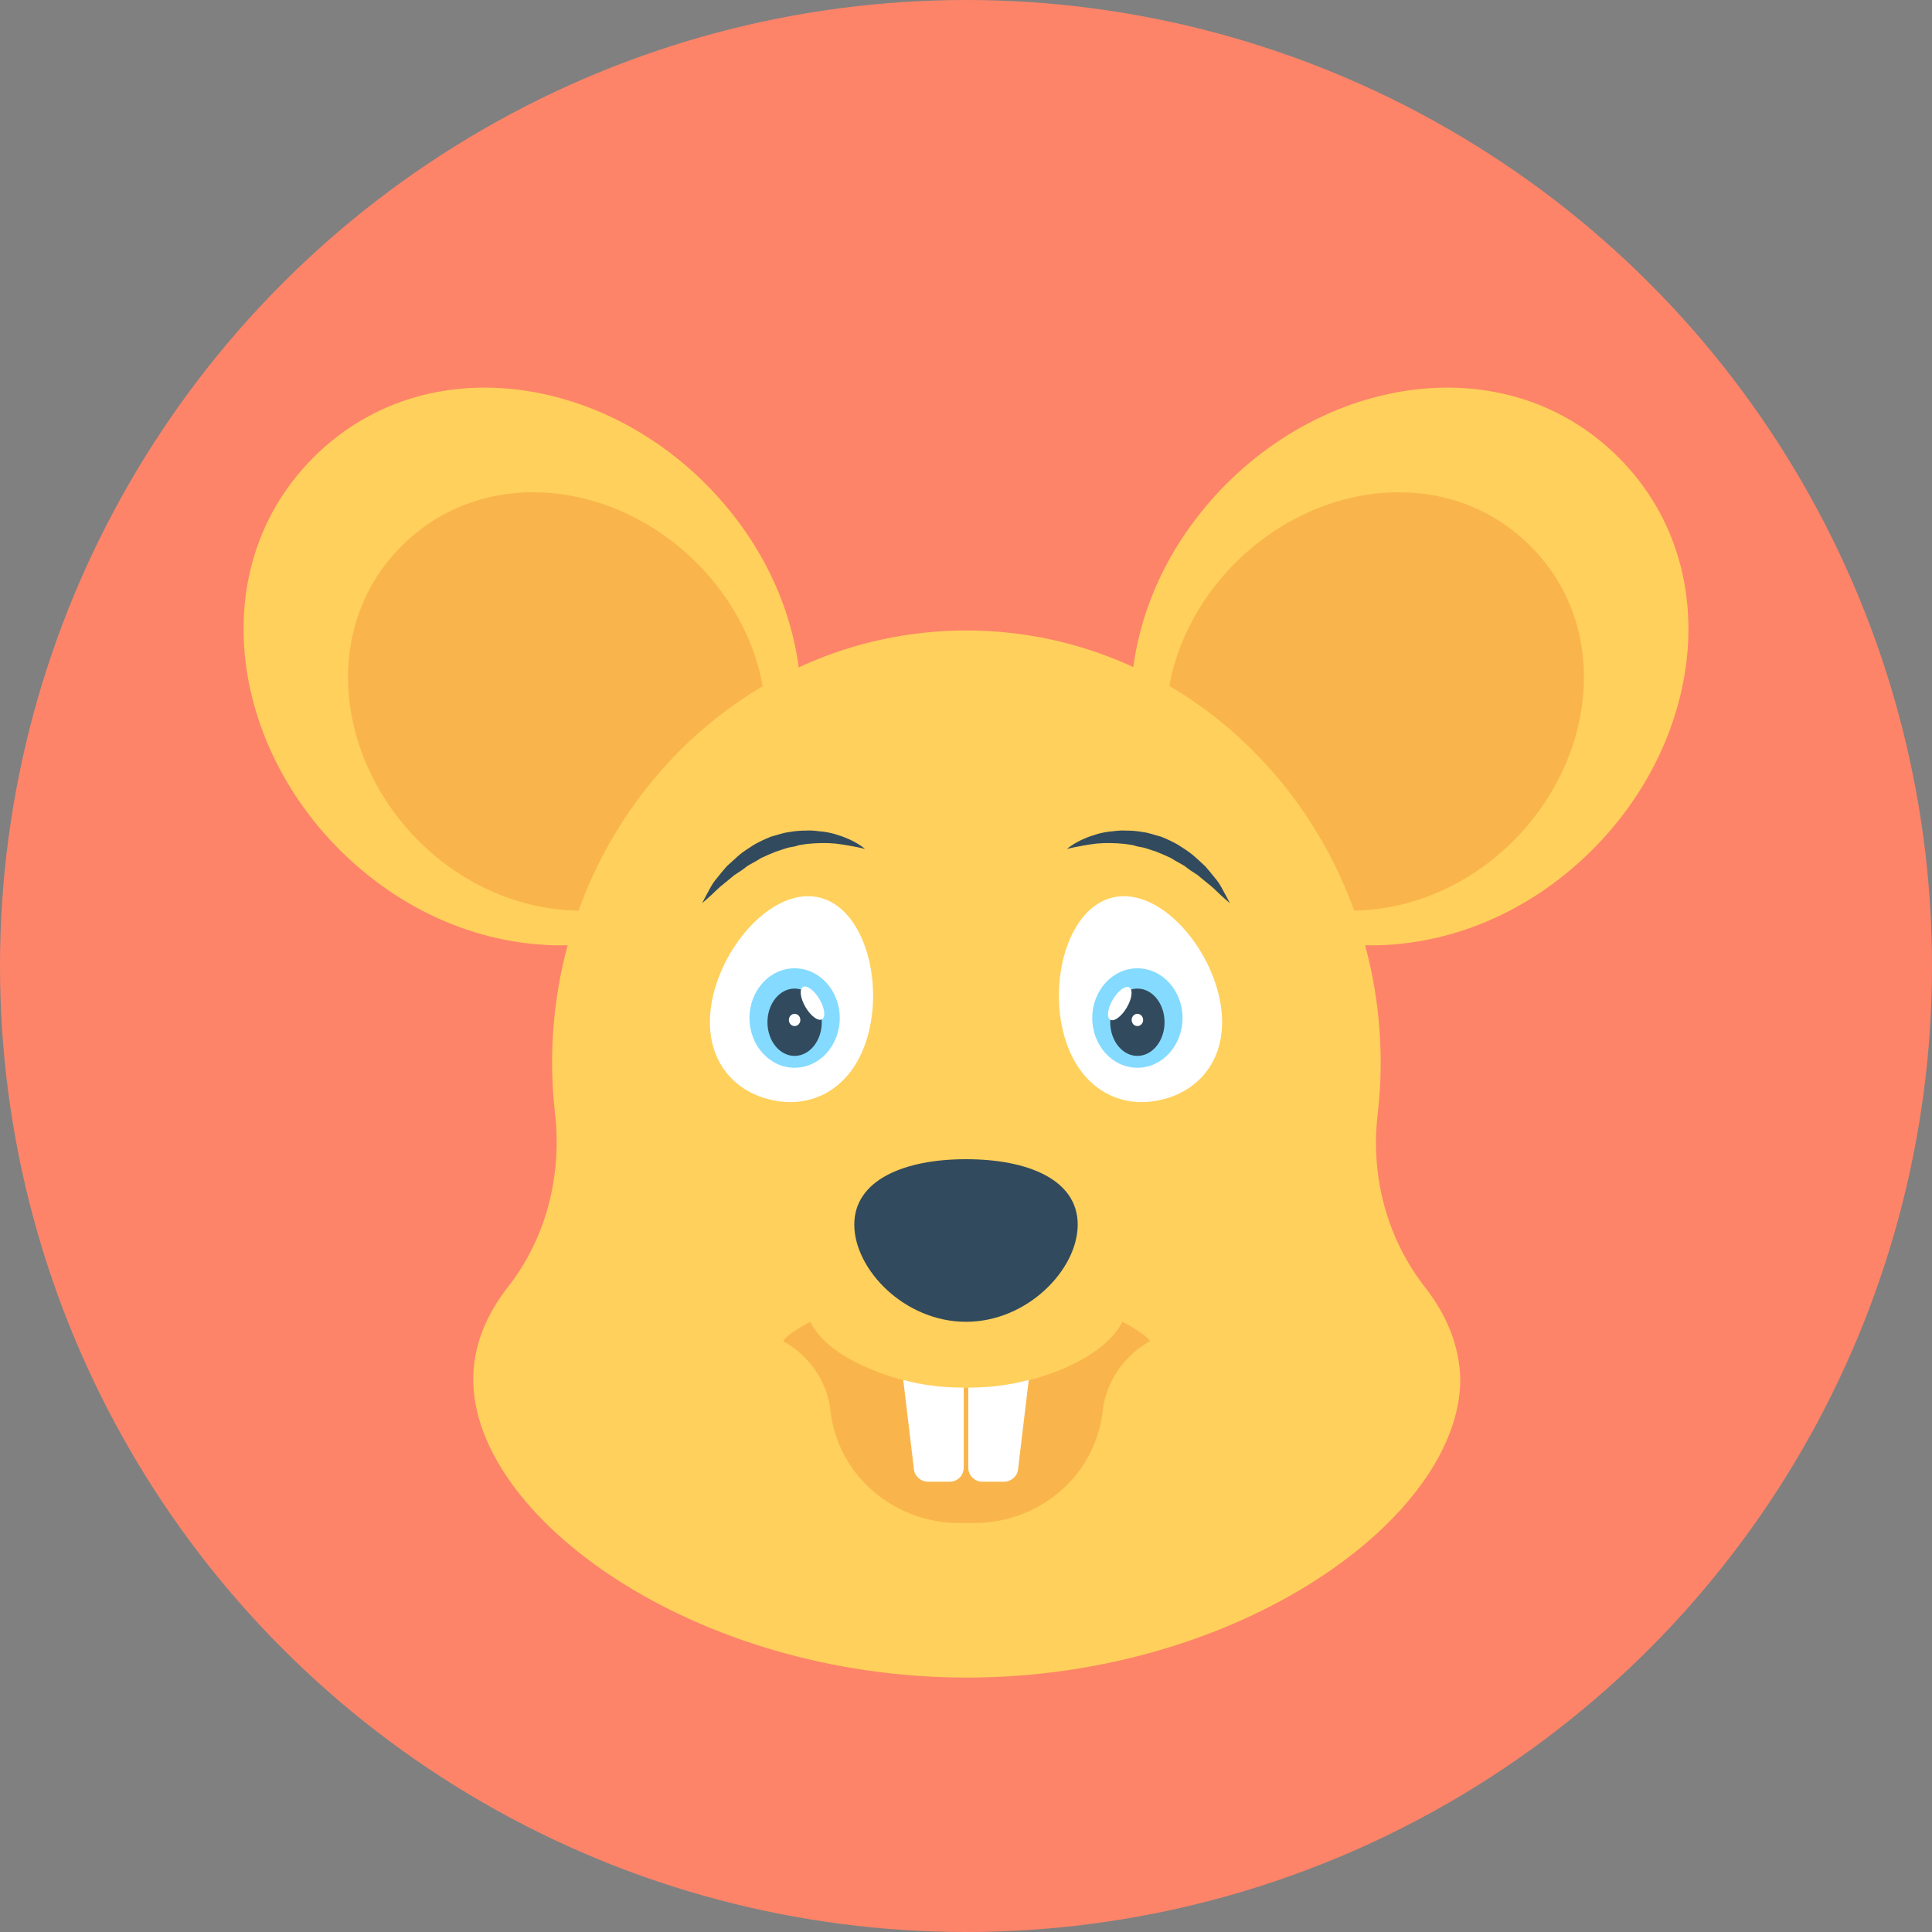 <?xml version="1.0" encoding="iso-8859-1"?>
<!-- Generator: Adobe Illustrator 19.0.0, SVG Export Plug-In . SVG Version: 6.00 Build 0)  -->
<svg xmlns="http://www.w3.org/2000/svg" xmlns:xlink="http://www.w3.org/1999/xlink" version="1.1" id="Layer_1" x="0px" y="0px" viewBox="0 0 505 505" style="enable-background:new 0 0 505 505;" xml:space="preserve">
<rect x="0" y="0" width="505" height="505" fill="#808080" stroke="none"/>
<circle style="fill:#FD8469;" cx="252.5" cy="252.5" r="252.5"/>
<path style="fill:#FFD05B;" d="M406.3,230.7c-31,23.1-70.6,21-93-1.3c-22.4-22.4-24.4-62.1-1.3-93c27.7-37.2,79.9-48,111.1-16.8  C454.2,150.8,443.5,203,406.3,230.7z"/>
<path style="fill:#F9B54C;" d="M390.1,224.7c-23.1,18.4-54.1,17.3-71.7-0.4c-17.7-17.7-18.8-48.7-0.4-71.7  c21.2-26.5,59.2-32.7,82-9.9C422.8,165.4,416.6,203.5,390.1,224.7z"/>
<path style="fill:#FFD05B;" d="M98.7,230.7c31,23.1,70.6,21,93-1.3c22.4-22.4,24.4-62.1,1.3-93c-27.7-37.2-79.9-48-111.1-16.8  C50.8,150.8,61.5,203,98.7,230.7z"/>
<path style="fill:#F9B54C;" d="M114.9,224.7c23.1,18.4,54.1,17.3,71.7-0.4c17.7-17.7,18.8-48.7,0.4-71.7  c-21.2-26.5-59.2-32.7-82-9.9C82.2,165.4,88.4,203.5,114.9,224.7z"/>
<path style="fill:#FFD05B;" d="M372.5,336.5c-10-12.8-14.3-29.1-12.4-45.2c0.5-4.4,0.8-8.9,0.8-13.4c0-62.4-48.5-113.1-108.3-113.1  s-108.3,50.6-108.3,113.1c0,4.5,0.3,9,0.8,13.4c1.8,16.1-2.4,32.5-12.4,45.2c-5.8,7.4-9,15.6-9,24c0,36.1,57.7,78,129,78  s129-41.9,129-78C381.5,352,378.3,343.9,372.5,336.5z"/>
<path style="fill:#F9B54C;" d="M293.4,345.5c-2.8,5.3-8.6,9.2-14.9,12c-8.2,3.6-17.1,5.3-25.9,5.3c-8.9,0-17.7-1.7-25.9-5.3  c-6.4-2.8-12.2-6.6-14.9-12c0,0-6.1,3.1-7.1,5.1c0,0,10.4,4.9,12.3,17.5c0,0,0.1,2.5,1.2,6.2c4.2,14.3,17.7,23.8,32.5,23.8h3.9  c14.9,0,28.4-9.5,32.5-23.8c1.1-3.7,1.2-6.2,1.2-6.2c2-12.6,12.3-17.5,12.3-17.5C299.5,348.6,293.4,345.5,293.4,345.5z"/>
<g>
	<path style="fill:#FFFFFF;" d="M268.9,360.7l-2.8,23.4c-0.2,1.8-1.8,3.2-3.7,3.2h-5.6c-2,0-3.7-1.6-3.7-3.7v-20.9   C258.4,362.7,263.7,362.1,268.9,360.7z"/>
	<path style="fill:#FFFFFF;" d="M251.9,362.7v20.9c0,2.1-1.6,3.7-3.7,3.7h-5.6c-1.9,0-3.5-1.4-3.7-3.2l-2.8-23.4   C241.3,362.1,246.6,362.7,251.9,362.7z"/>
</g>
<path style="fill:#324A5E;" d="M281.7,320.1c0,11.7-13.1,25.4-29.2,25.4s-29.2-13.7-29.2-25.4c0-11.7,13.1-17.1,29.2-17.1  S281.7,308.3,281.7,320.1z"/>
<path style="fill:#FFFFFF;" d="M318.5,259.8c3.6,14.6-3.5,24.9-14.7,27.6c-11.2,2.8-22.3-3.1-25.9-17.7s1.7-32.4,12.9-35.1  C302,231.9,314.9,245.3,318.5,259.8z"/>
<ellipse style="fill:#84DBFF;" cx="297.3" cy="266.1" rx="11.8" ry="13"/>
<ellipse style="fill:#324A5E;" cx="297.3" cy="267.2" rx="7.1" ry="8.8"/>
<g>
	
		<ellipse transform="matrix(0.51 -0.86 0.86 0.51 -82.036 380.353)" style="fill:#FFFFFF;" cx="292.704" cy="262.155" rx="4.9" ry="2.1"/>
	<ellipse style="fill:#FFFFFF;" cx="297.3" cy="266.6" rx="1.5" ry="1.6"/>
</g>
<path style="fill:#324A5E;" d="M278.9,221.9c0,0,2.4-2.2,7-3.6c1.1-0.4,2.4-0.7,3.8-0.9c1.4-0.1,2.8-0.4,4.4-0.3  c1.5,0,3.1,0.1,4.7,0.4c1.6,0.2,3.1,0.8,4.7,1.2c1.5,0.6,3,1.3,4.4,2.1c1.4,0.9,2.7,1.7,3.9,2.7c1.2,1,2.2,2,3.2,2.9  c0.9,1,1.7,2,2.5,3c1.6,1.8,2.3,3.7,3,4.8c0.6,1.2,1,1.9,1,1.9s-0.6-0.5-1.6-1.4c-1.1-0.9-2.3-2.3-4.1-3.7c-0.9-0.7-1.8-1.5-2.8-2.3  c-1.1-0.7-2.2-1.4-3.3-2.3c-1.1-0.7-2.4-1.3-3.6-2.1c-1.3-0.6-2.6-1.2-3.9-1.7c-1.4-0.4-2.7-1-4.1-1.2c-0.7-0.1-1.4-0.3-2-0.5  c-0.7-0.1-1.4-0.2-2-0.3c-2.7-0.3-5.3-0.3-7.5-0.1C281.9,221.1,278.9,221.9,278.9,221.9z"/>
<path style="fill:#FFFFFF;" d="M186.5,259.8c-3.6,14.6,3.5,24.9,14.7,27.6c11.2,2.8,22.3-3.1,25.9-17.7c3.6-14.6-1.7-32.4-12.9-35.1  C203,231.9,190.1,245.3,186.5,259.8z"/>
<ellipse style="fill:#84DBFF;" cx="207.7" cy="266.1" rx="11.8" ry="13"/>
<ellipse style="fill:#324A5E;" cx="207.7" cy="267.2" rx="7.1" ry="8.8"/>
<g>
	
		<ellipse transform="matrix(0.51 0.86 -0.86 0.51 329.642 -54.033)" style="fill:#FFFFFF;" cx="212.23" cy="262.212" rx="4.9" ry="2.1"/>
	<ellipse style="fill:#FFFFFF;" cx="207.7" cy="266.6" rx="1.5" ry="1.6"/>
</g>
<path style="fill:#324A5E;" d="M226.1,221.9c0,0-2.4-2.2-7-3.6c-1.1-0.4-2.4-0.7-3.8-0.9c-1.4-0.1-2.8-0.4-4.4-0.3  c-1.5,0-3.1,0.1-4.7,0.4c-1.6,0.2-3.1,0.8-4.7,1.2c-1.5,0.6-3,1.3-4.4,2.1c-1.4,0.9-2.7,1.7-3.9,2.7c-1.1,1-2.2,2-3.2,2.9  c-0.9,1-1.7,2-2.5,3c-1.6,1.8-2.3,3.7-3,4.8c-0.6,1.2-1,1.9-1,1.9s0.6-0.5,1.6-1.4c1.1-0.9,2.3-2.3,4.1-3.7c0.9-0.7,1.8-1.5,2.8-2.3  c1.1-0.7,2.2-1.4,3.3-2.3c1.1-0.7,2.4-1.3,3.6-2.1c1.3-0.6,2.6-1.2,3.9-1.7c1.4-0.4,2.7-1,4.1-1.2c0.7-0.1,1.4-0.3,2-0.5  c0.7-0.1,1.4-0.2,2-0.3c2.7-0.3,5.3-0.3,7.5-0.1C223.1,221.1,226.1,221.9,226.1,221.9z"/>
<g>
</g>
<g>
</g>
<g>
</g>
<g>
</g>
<g>
</g>
<g>
</g>
<g>
</g>
<g>
</g>
<g>
</g>
<g>
</g>
<g>
</g>
<g>
</g>
<g>
</g>
<g>
</g>
<g>
</g>
</svg>
